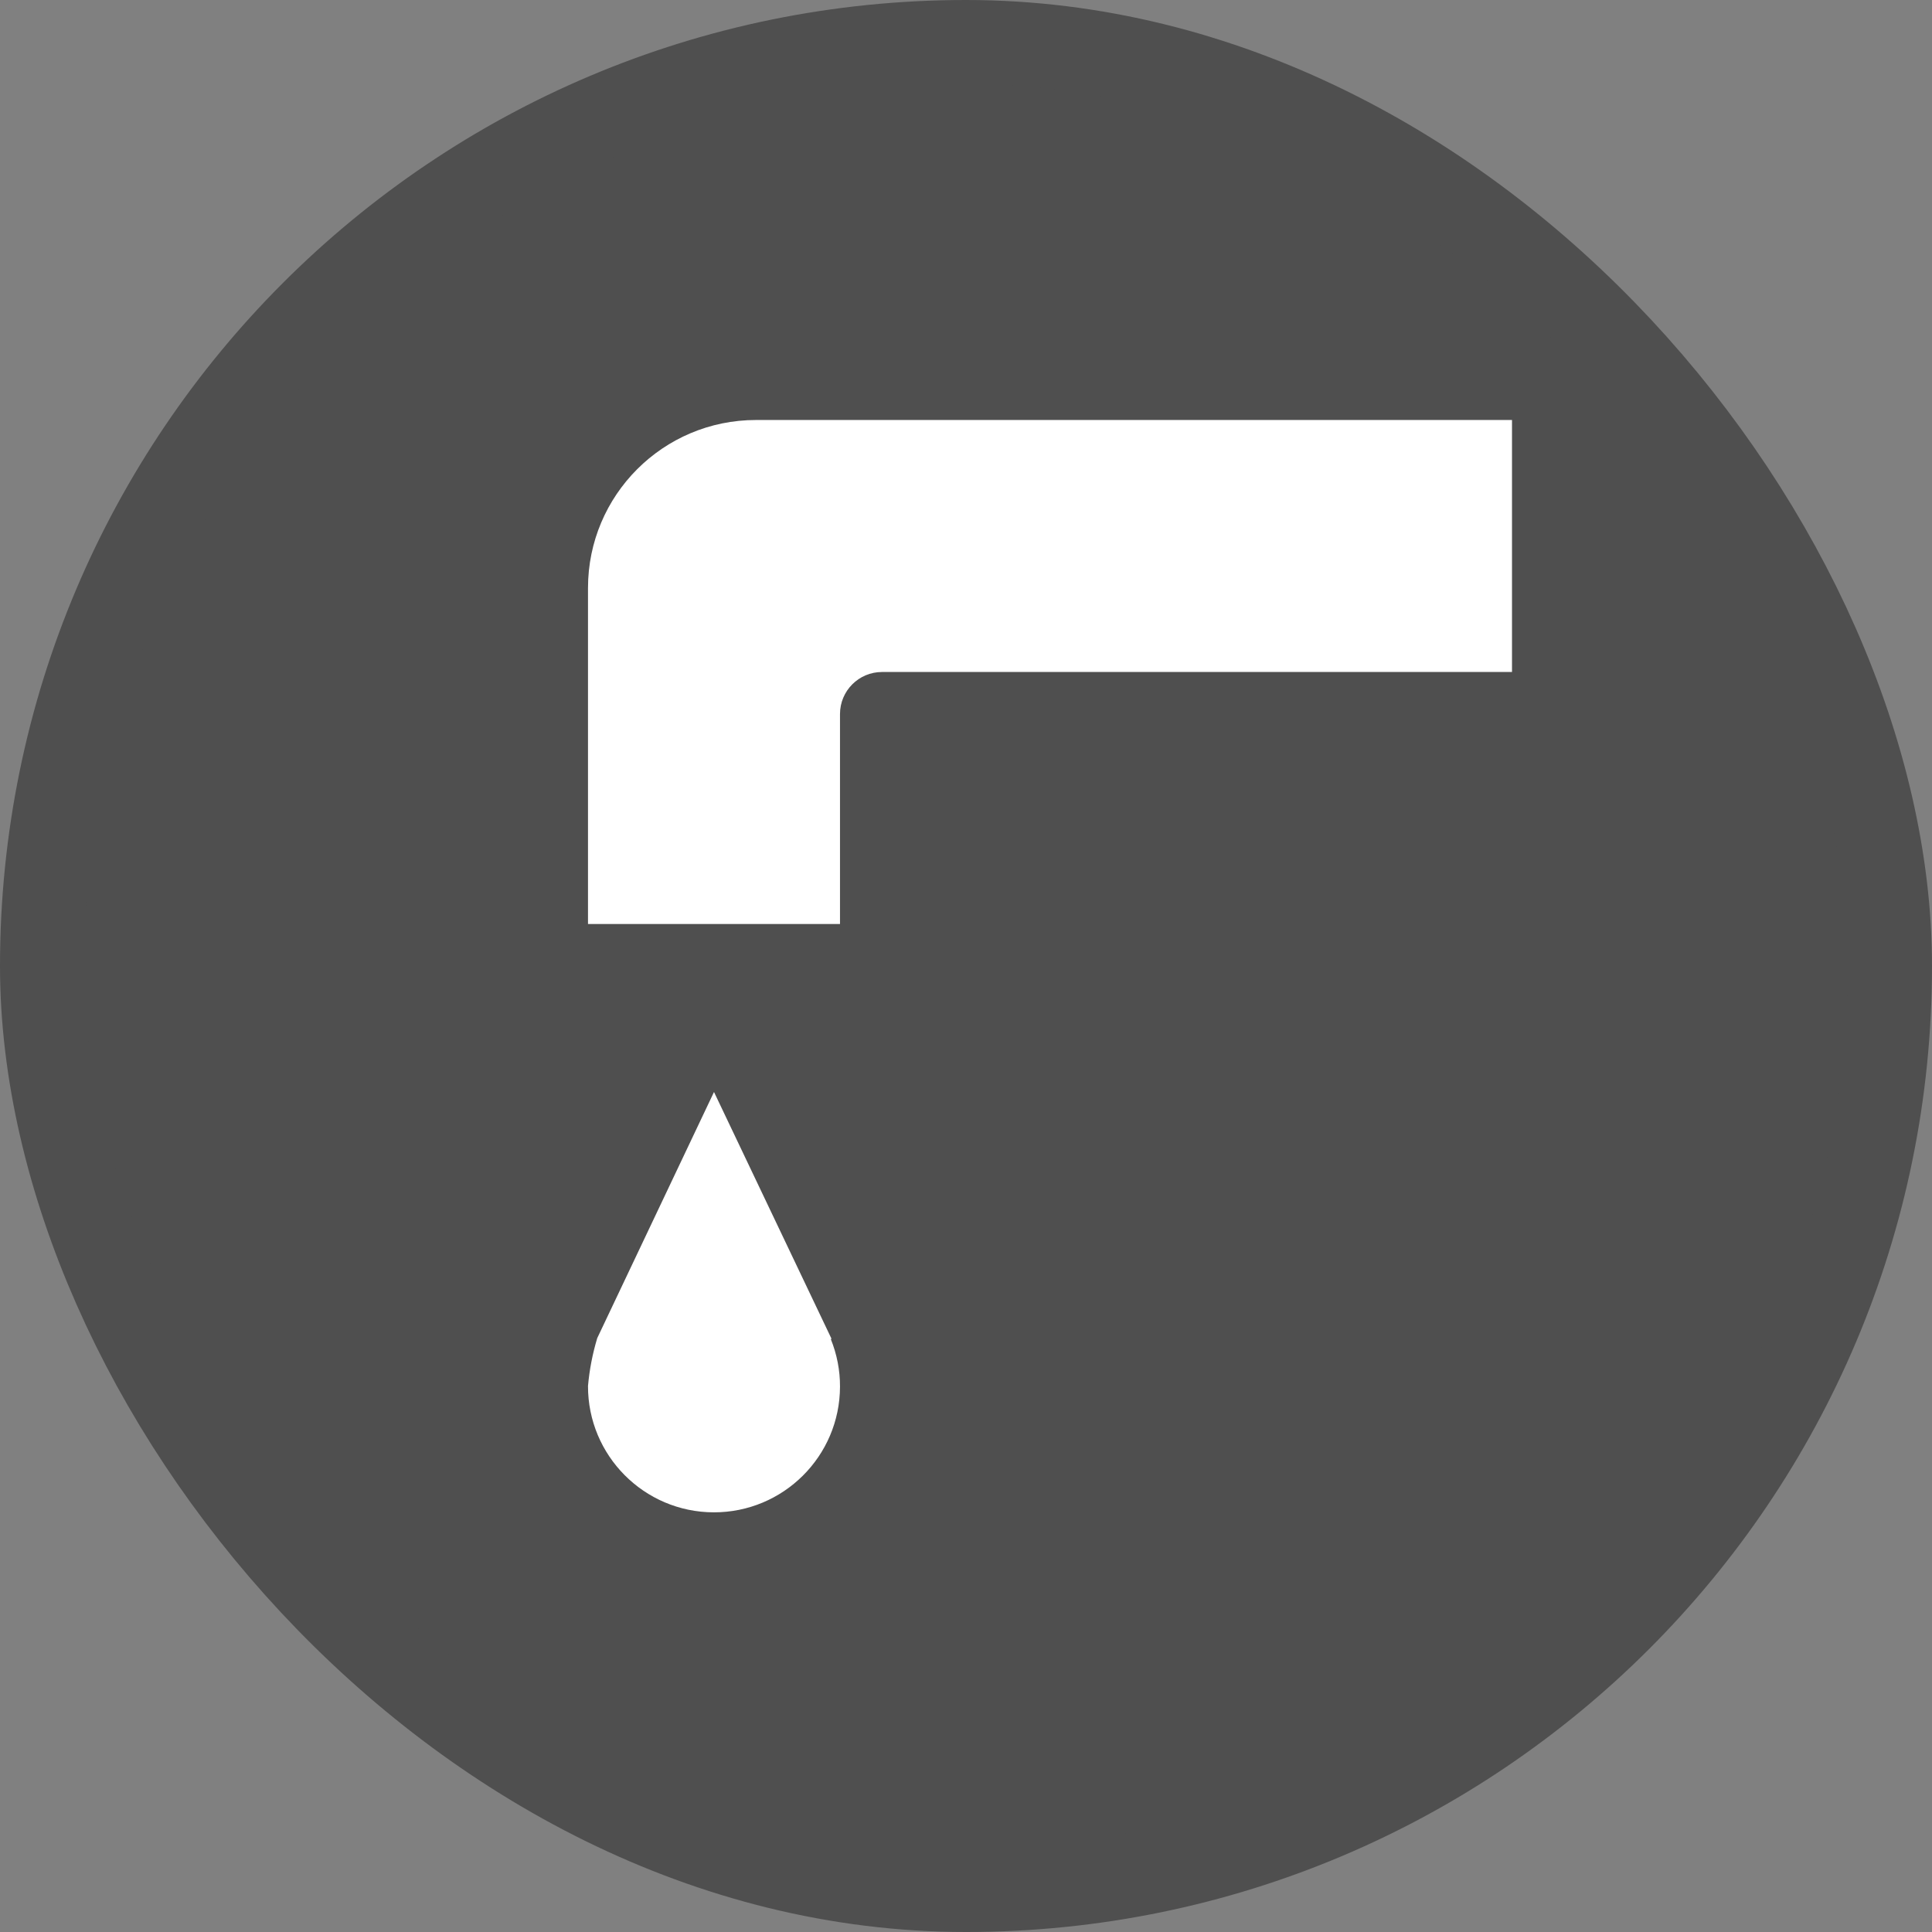 <svg xmlns="http://www.w3.org/2000/svg" viewBox="0 0 23 23" height="23" width="23"><rect x="0" y="0" width="23" height="23" fill="#808080" stroke="none"/><title>drinking_water_15.svg</title><rect fill="none" x="0" y="0" width="23" height="23"></rect><rect x="1" y="1" rx="10.5" ry="10.5" width="21" height="21" stroke="#4f4f4f" style="stroke-linejoin:round;stroke-miterlimit:4;" fill="#4f4f4f" stroke-width="2"></rect><rect x="1" y="1" width="21" height="21" rx="10.5" ry="10.5" fill="#4f4f4f"></rect><path fill="#fff" transform="translate(4 4)" d="M5,1h9v3H6.5C6.224,4,6,4.224,6,4.5V7H3V3C3,1.895,3.895,1,5,1z M5.9,11.94L5.9,11.94L5.9,11.94L5.9,11.94L4.5,9
	l-1.39,2.93C3.054,12.116,3.017,12.307,3,12.5c-0.002,0.828,0.668,1.502,1.496,1.504
	C5.325,14.006,5.998,13.336,6,12.508c0.001-0.195-0.037-0.387-0.11-0.568H5.9z"></path></svg>